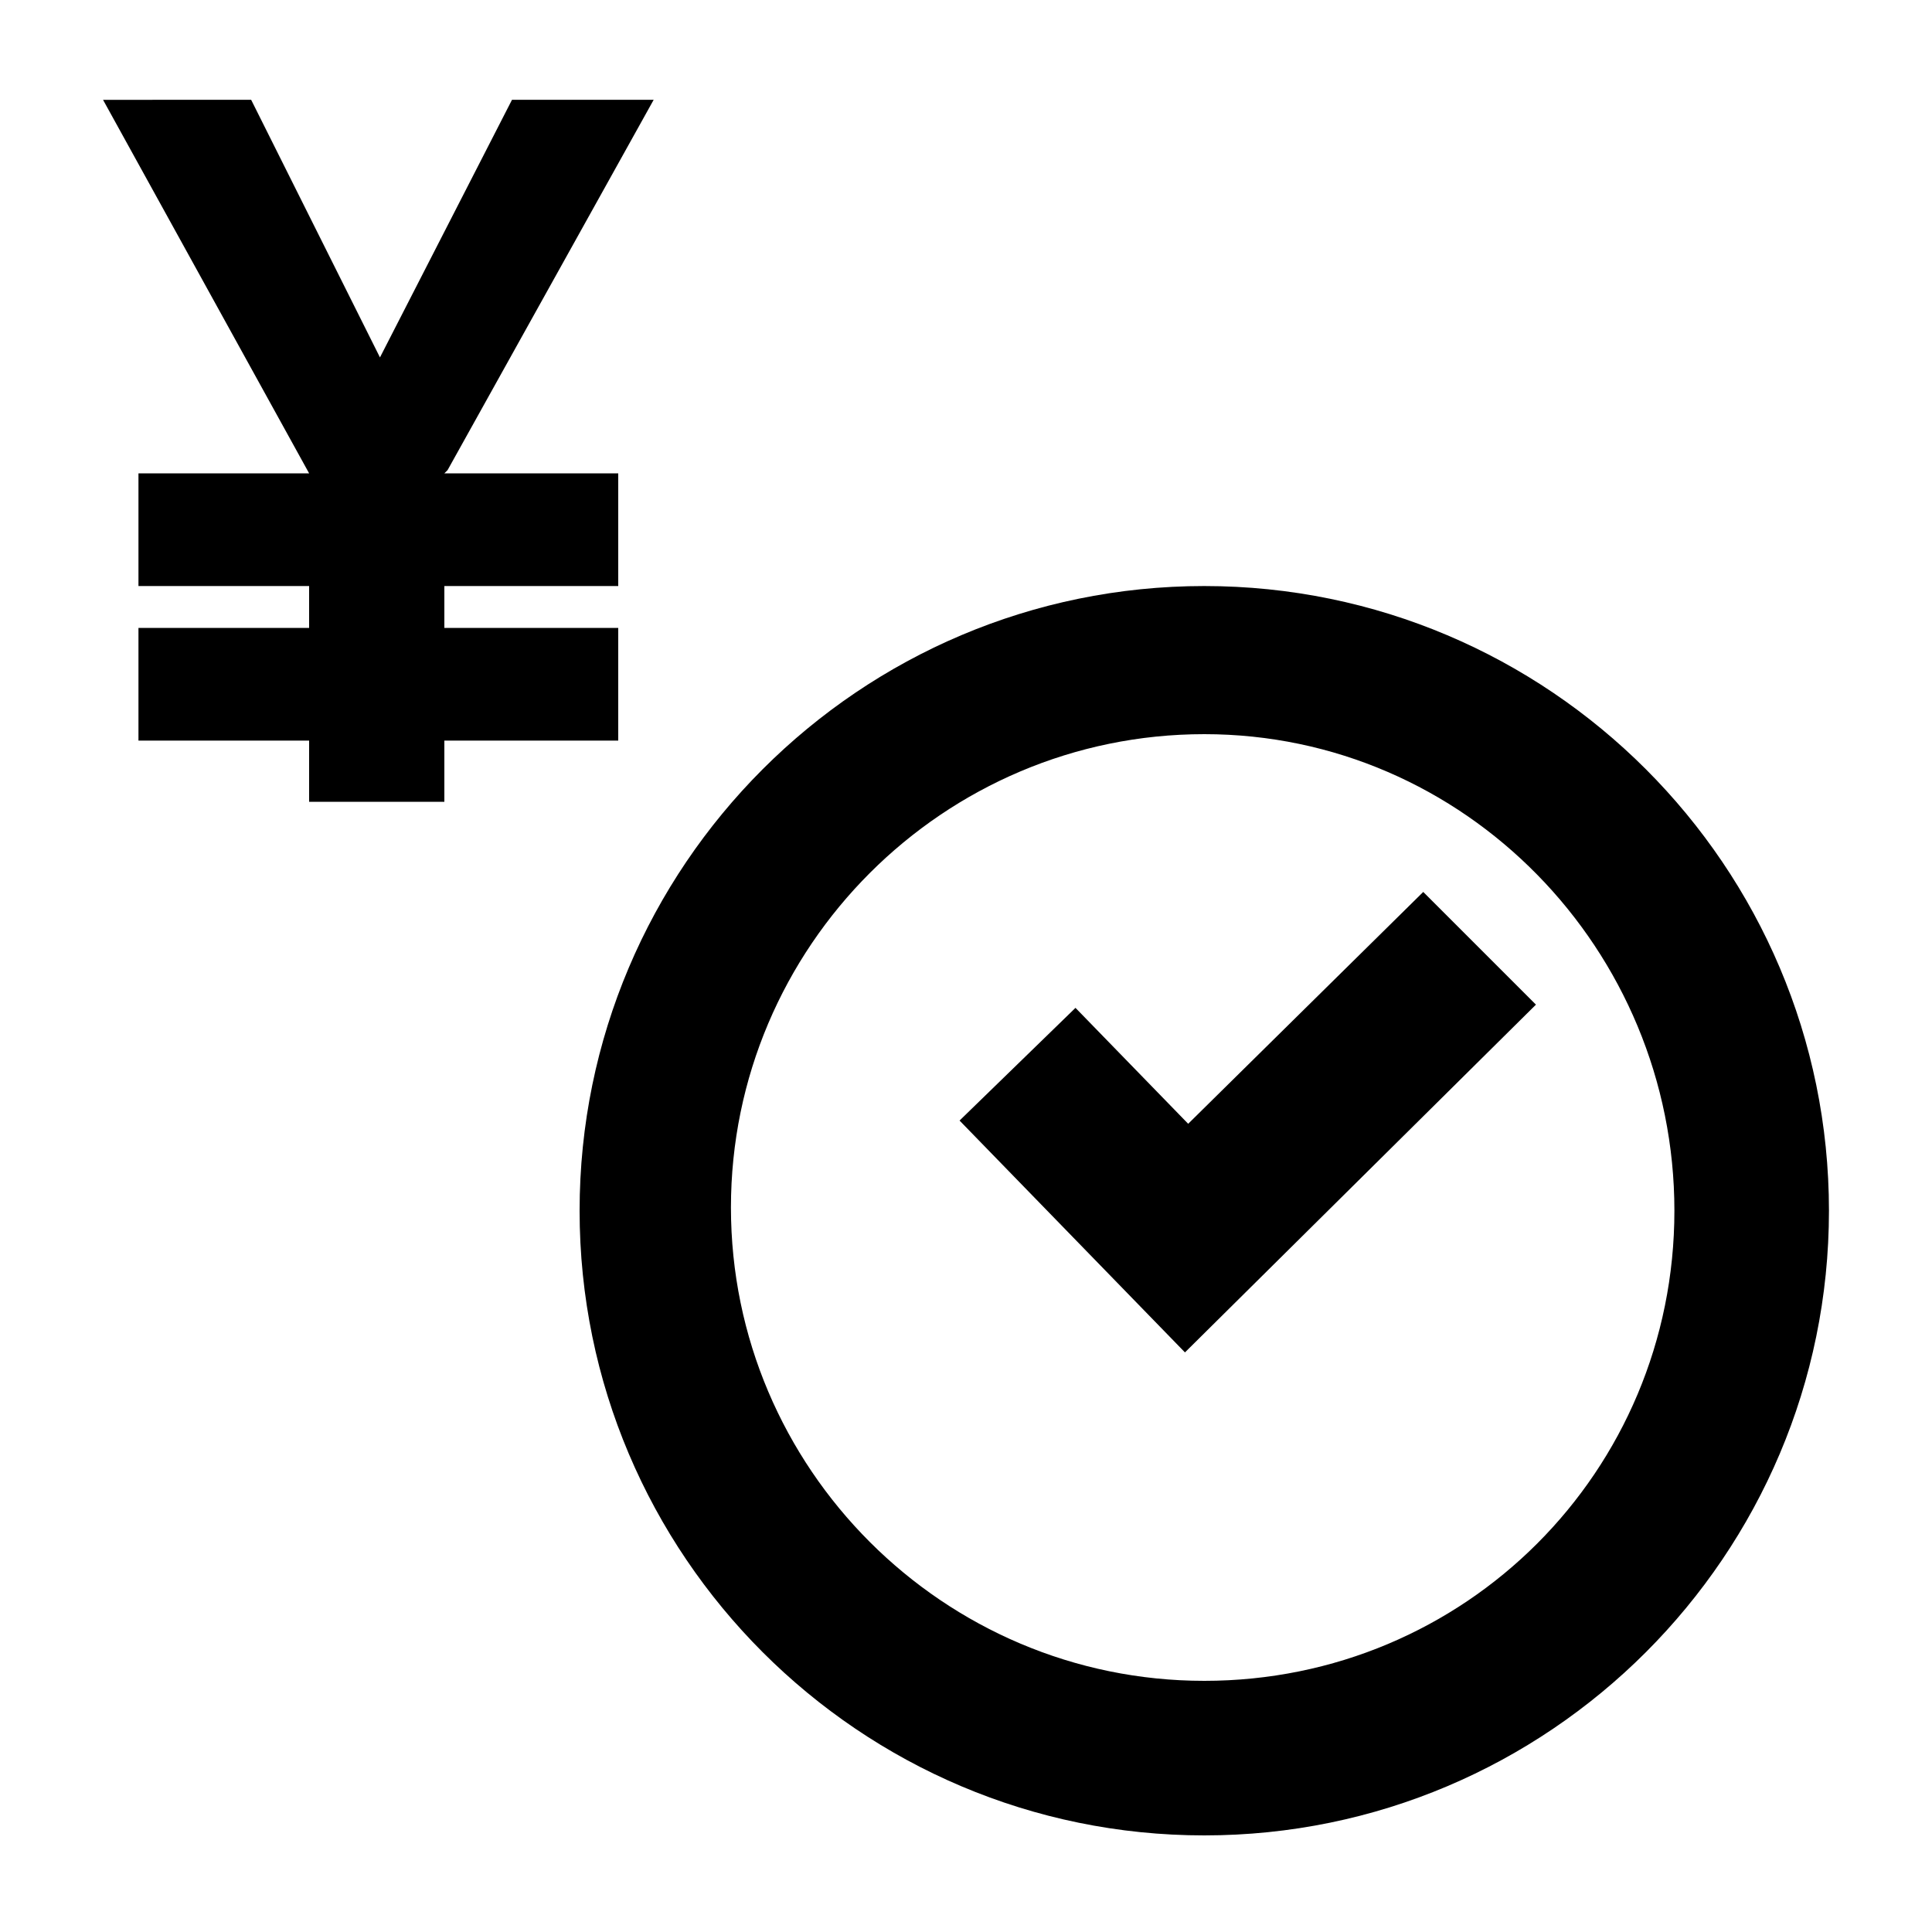 <svg xmlns="http://www.w3.org/2000/svg" viewBox="0 0 60 60"><path d="M37.4 18.2C26.7 18.2 18 26.9 18 37.6S26.7 57 37.4 57s19.4-8.7 19.4-19.4-8.7-19.4-19.4-19.4zm0 34c-8.1 0-14.7-6.6-14.7-14.7s6.6-14.7 14.7-14.7S52 29.5 52 37.6c0 8.1-6.5 14.6-14.6 14.6z"/><path d="M36.9 34.9l-3.5-3.6-3.6 3.5 7 7.2 10.9-10.8-3.5-3.5-7.3 7.2zM13.8 14.7l.1-.1 6.4-11.5h-4.4l-4.1 8-4-8H3.2l6.4 11.6H4.3v3.5h5.3v1.3H4.3V23h5.3v1.9h4.2V23h5.4v-3.5h-5.4v-1.3h5.4v-3.5h-5.4z"/></svg>